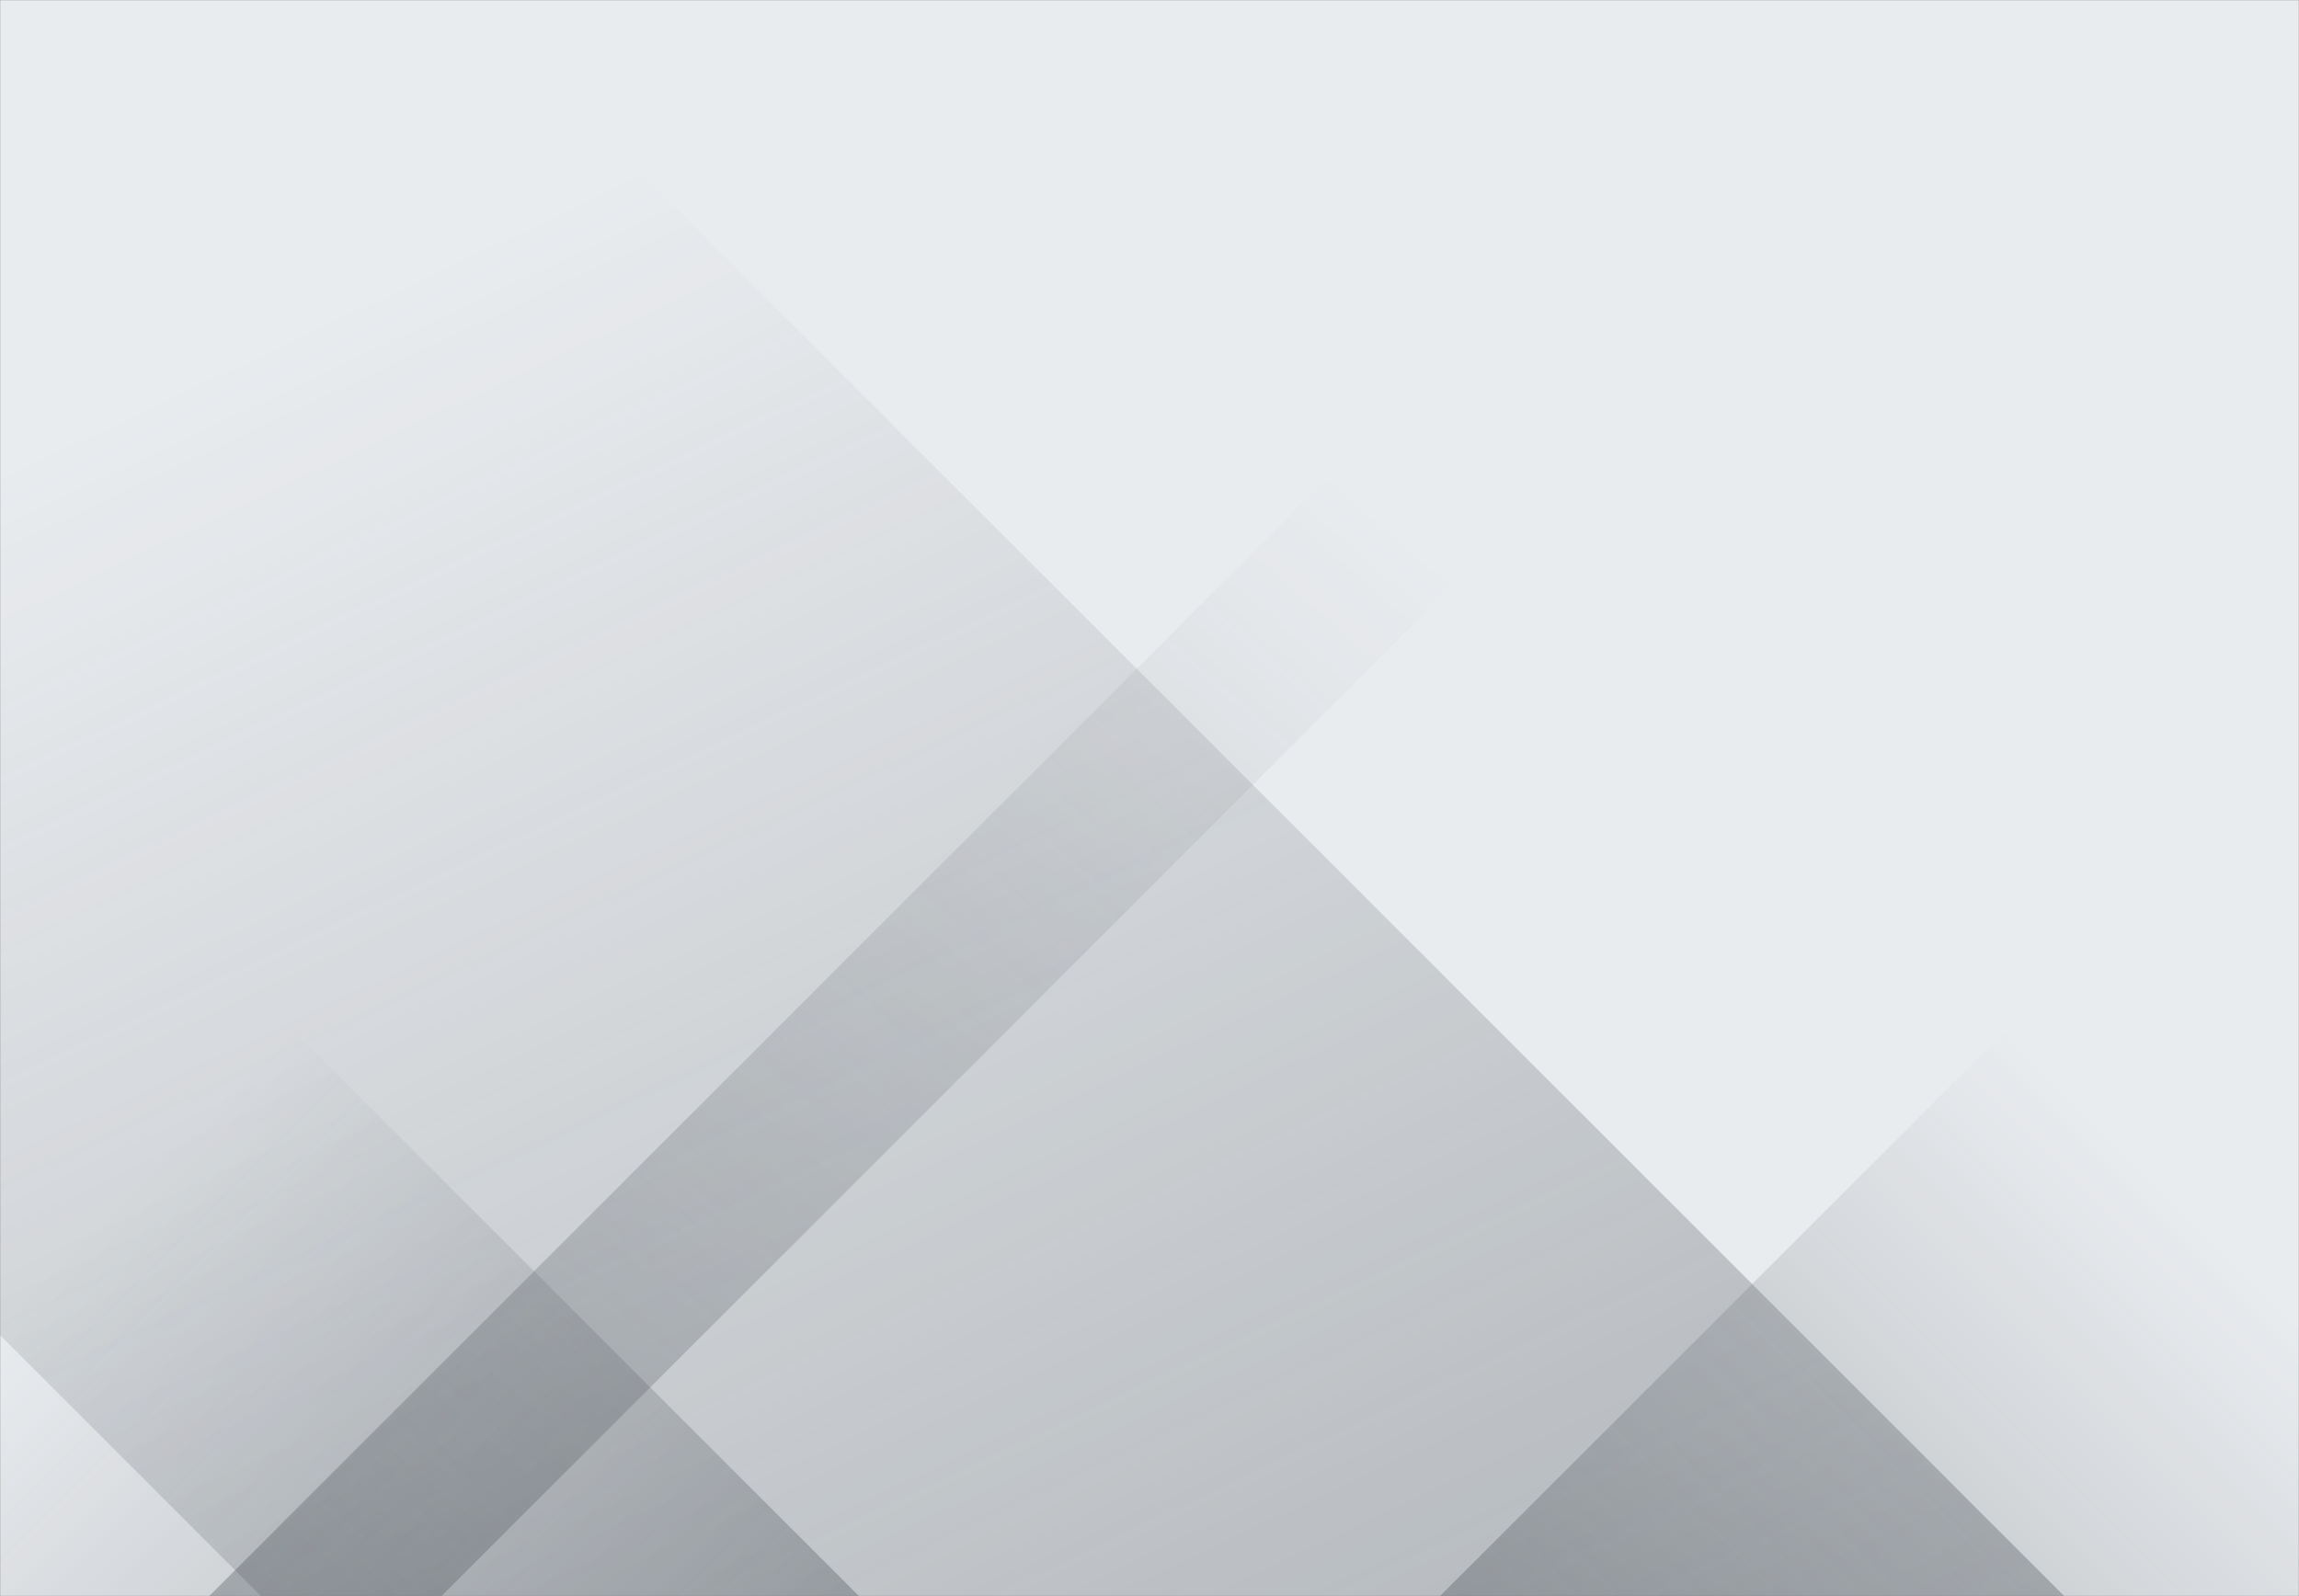 <svg xmlns="http://www.w3.org/2000/svg" version="1.1" xmlns:xlink="http://www.w3.org/1999/xlink" xmlns:svgjs="http://svgjs.com/svgjs" width="1440" height="1000" preserveAspectRatio="none" viewBox="0 0 1440 1000"><rect x="0" y="0" width="1440" height="1000" fill="#808080" stroke="none"/><g mask="url(&quot;#SvgjsMask1054&quot;)" fill="none"><rect width="1440" height="1000" x="0" y="0" fill="rgba(233, 236, 239, 1)"></rect><path d="M131 1000L1131 0L1276.5 0L276.5 1000z" fill="url(#SvgjsLinearGradient1055)"></path><path d="M1293 1000L293 0L-836.5 0L163.5 1000z" fill="url(#SvgjsLinearGradient1056)"></path><path d="M901.953 1000L1440 461.953L1440 1000z" fill="url(#SvgjsLinearGradient1055)"></path><path d="M0 1000L538.047 1000L 0 461.953z" fill="url(#SvgjsLinearGradient1056)"></path></g><defs><mask id="SvgjsMask1054"><rect width="1440" height="1000" fill="#ffffff"></rect></mask><linearGradient x1="0%" y1="100%" x2="100%" y2="0%" id="SvgjsLinearGradient1055"><stop stop-color="rgba(73, 80, 87, 0.35)" offset="0"></stop><stop stop-opacity="0" stop-color="rgba(73, 80, 87, 0.35)" offset="0.66"></stop></linearGradient><linearGradient x1="100%" y1="100%" x2="0%" y2="0%" id="SvgjsLinearGradient1056"><stop stop-color="rgba(73, 80, 87, 0.35)" offset="0"></stop><stop stop-opacity="0" stop-color="rgba(73, 80, 87, 0.35)" offset="0.66"></stop></linearGradient></defs></svg>